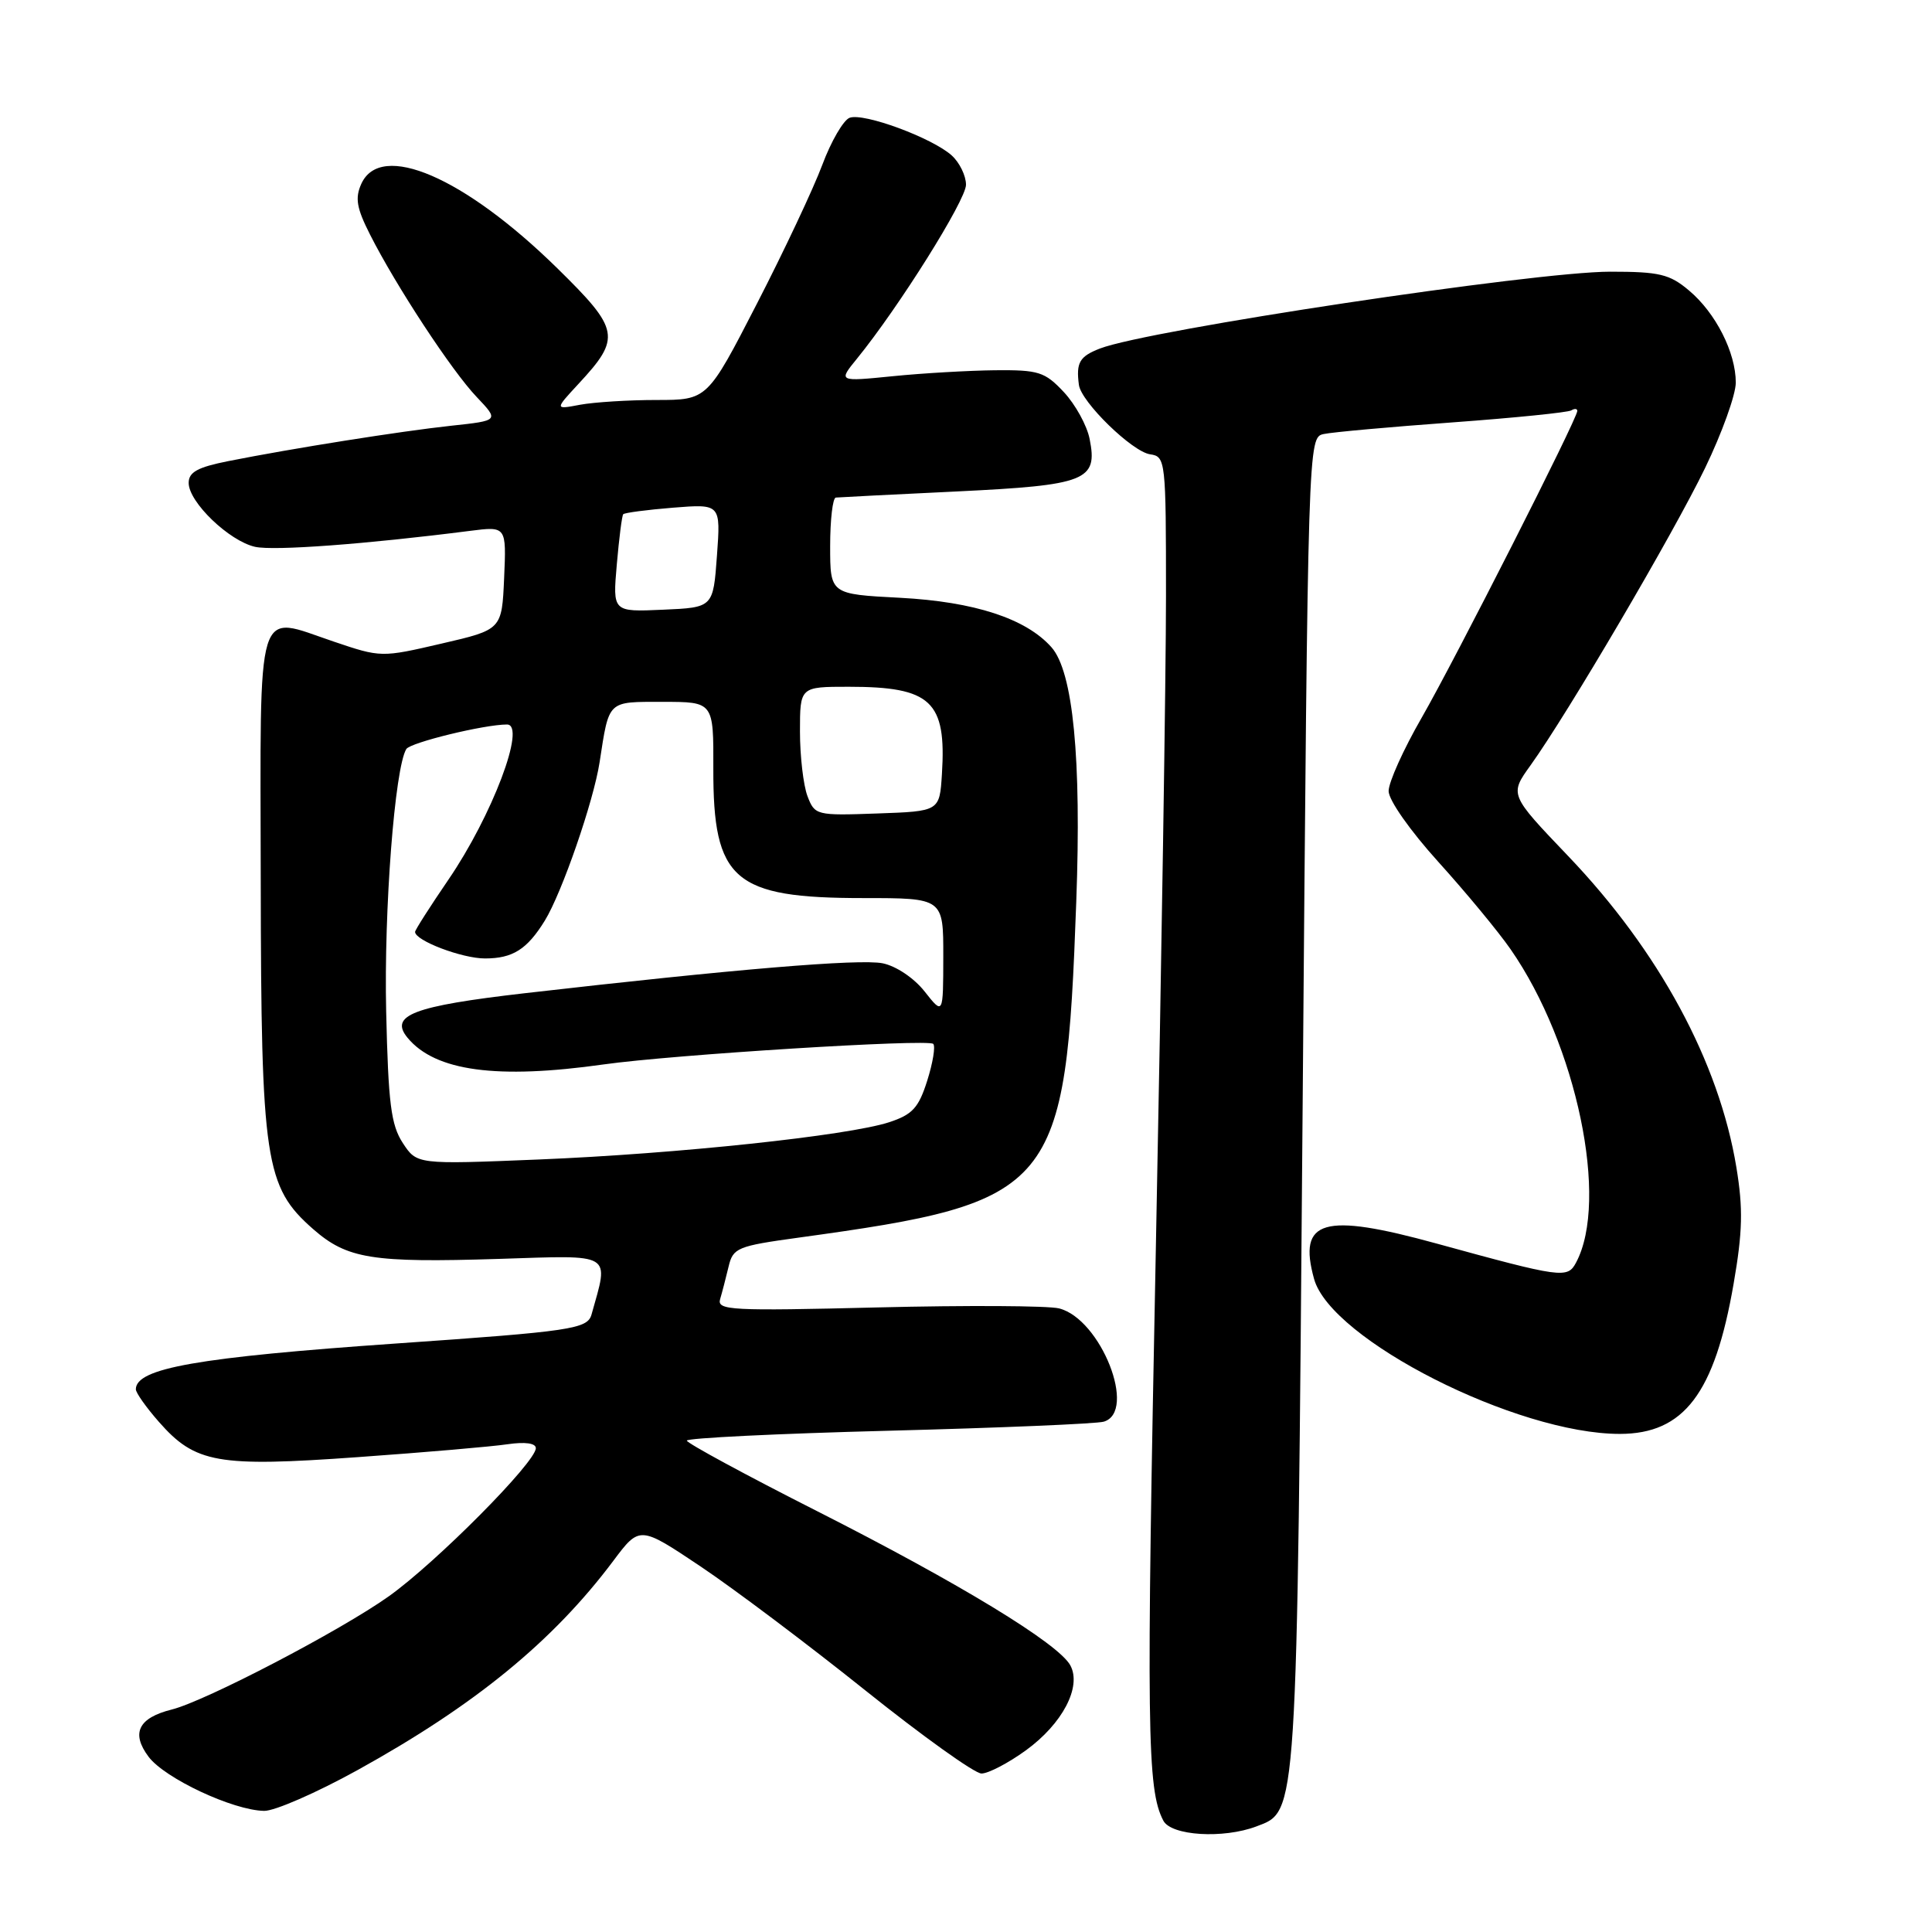 <?xml version="1.0" encoding="UTF-8" standalone="no"?>
<!DOCTYPE svg PUBLIC "-//W3C//DTD SVG 1.1//EN" "http://www.w3.org/Graphics/SVG/1.1/DTD/svg11.dtd" >
<svg xmlns="http://www.w3.org/2000/svg" xmlns:xlink="http://www.w3.org/1999/xlink" version="1.1" viewBox="0 0 256 256">
 <g >
 <path fill="currentColor"
d=" M 166.48 242.01 C 171.94 239.93 171.84 241.57 172.61 146.14 C 173.32 57.96 173.32 57.96 175.41 57.51 C 176.56 57.26 184.23 56.57 192.45 55.97 C 200.67 55.37 207.76 54.65 208.20 54.38 C 208.64 54.11 209.00 54.14 209.00 54.45 C 209.00 55.49 192.82 87.37 188.38 95.10 C 185.97 99.28 184.00 103.65 184.00 104.82 C 184.00 106.02 186.84 110.06 190.60 114.22 C 194.22 118.22 198.53 123.43 200.16 125.78 C 208.92 138.38 213.24 159.08 208.83 167.31 C 207.70 169.44 206.93 169.33 190.37 164.78 C 175.32 160.64 171.95 161.61 174.12 169.46 C 176.34 177.52 200.98 190.01 214.64 190.00 C 223.14 189.99 227.20 184.64 229.71 170.12 C 230.91 163.20 230.98 160.15 230.08 154.68 C 227.78 140.72 219.84 126.03 207.76 113.40 C 200.01 105.29 200.01 105.29 202.81 101.40 C 207.72 94.56 221.72 70.73 225.93 62.02 C 228.17 57.39 230.00 52.30 230.00 50.70 C 230.00 46.71 227.34 41.46 223.80 38.49 C 221.23 36.32 219.88 36.00 213.36 36.00 C 203.36 36.00 152.15 43.71 145.75 46.18 C 143.04 47.23 142.57 48.04 142.96 51.00 C 143.26 53.27 150.02 59.86 152.40 60.20 C 154.45 60.49 154.50 60.98 154.50 79.00 C 154.50 89.17 153.90 127.96 153.16 165.18 C 151.88 229.42 151.98 237.10 154.15 241.25 C 155.20 243.25 162.09 243.67 166.48 242.01 Z  M 47.37 234.55 C 62.91 225.96 73.26 217.50 81.26 206.83 C 84.76 202.16 84.76 202.16 92.87 207.59 C 97.33 210.58 107.15 217.97 114.69 224.01 C 122.24 230.05 129.15 235.00 130.05 235.00 C 130.96 235.00 133.60 233.62 135.92 231.94 C 140.78 228.42 143.35 223.52 141.83 220.68 C 140.29 217.80 127.16 209.81 108.26 200.23 C 98.78 195.43 91.02 191.22 91.01 190.89 C 91.00 190.55 103.04 189.96 117.75 189.58 C 132.46 189.20 145.29 188.66 146.25 188.38 C 150.72 187.07 145.87 174.76 140.33 173.37 C 138.90 173.01 128.09 172.95 116.33 173.24 C 96.84 173.72 94.98 173.63 95.42 172.14 C 95.69 171.24 96.19 169.30 96.54 167.84 C 97.13 165.34 97.69 165.11 105.84 163.99 C 139.99 159.29 141.22 157.80 142.61 119.50 C 143.31 100.48 142.19 88.99 139.32 85.76 C 135.95 81.96 129.11 79.73 119.26 79.21 C 110.00 78.73 110.00 78.73 110.00 72.36 C 110.00 68.86 110.34 65.97 110.75 65.93 C 111.16 65.89 118.37 65.52 126.78 65.12 C 143.96 64.29 145.49 63.68 144.38 58.16 C 144.03 56.38 142.49 53.59 140.97 51.96 C 138.44 49.26 137.63 49.01 131.85 49.06 C 128.36 49.10 122.25 49.45 118.29 49.85 C 111.07 50.57 111.07 50.57 113.54 47.54 C 119.10 40.71 128.00 26.51 128.00 24.48 C 128.00 23.29 127.15 21.54 126.11 20.60 C 123.53 18.27 114.41 14.90 112.57 15.61 C 111.75 15.93 110.12 18.73 108.96 21.84 C 107.80 24.95 103.90 33.24 100.29 40.25 C 93.73 53.00 93.73 53.00 86.99 53.00 C 83.28 53.00 78.73 53.29 76.87 53.63 C 73.50 54.27 73.50 54.27 76.64 50.88 C 82.34 44.74 82.14 43.69 73.83 35.53 C 61.51 23.45 50.46 18.69 47.88 24.35 C 47.02 26.25 47.25 27.57 49.04 31.10 C 52.47 37.88 59.87 49.16 63.17 52.61 C 66.13 55.73 66.13 55.73 59.81 56.41 C 53.05 57.14 38.81 59.40 30.25 61.10 C 26.18 61.91 25.00 62.56 25.00 63.99 C 25.00 66.54 30.38 71.70 33.81 72.46 C 36.31 73.01 48.54 72.10 62.30 70.34 C 67.10 69.73 67.10 69.73 66.80 76.58 C 66.50 83.43 66.50 83.43 58.50 85.28 C 50.54 87.13 50.47 87.13 44.21 85.01 C 33.77 81.49 34.49 79.10 34.55 116.74 C 34.60 153.86 35.11 157.26 41.49 162.86 C 46.00 166.81 49.30 167.34 66.12 166.81 C 81.41 166.32 80.70 165.89 78.38 174.18 C 77.84 176.10 75.71 176.41 52.50 178.02 C 26.21 179.85 18.00 181.29 18.00 184.09 C 18.00 184.55 19.37 186.49 21.05 188.40 C 25.87 193.89 28.82 194.41 47.38 193.08 C 56.25 192.45 65.19 191.68 67.25 191.37 C 69.59 191.03 71.00 191.23 71.00 191.89 C 71.00 193.75 57.80 207.04 51.53 211.51 C 45.12 216.07 27.24 225.40 22.76 226.52 C 18.34 227.63 17.34 229.64 19.68 232.77 C 21.81 235.63 30.87 239.88 35.00 239.95 C 36.38 239.98 41.94 237.55 47.37 234.55 Z  M 53.37 151.45 C 51.81 149.06 51.45 146.22 51.17 134.05 C 50.86 120.57 52.31 101.73 53.84 99.25 C 54.38 98.39 64.16 96.00 67.18 96.00 C 69.79 96.00 65.21 108.10 59.39 116.60 C 56.98 120.13 55.00 123.23 55.00 123.48 C 55.00 124.64 61.23 127.00 64.26 127.00 C 67.94 127.00 69.84 125.80 72.19 121.99 C 74.46 118.30 78.65 106.19 79.45 101.00 C 80.73 92.71 80.43 93.00 87.84 93.00 C 94.55 93.00 94.55 93.00 94.52 101.84 C 94.48 116.65 97.21 119.00 114.40 119.00 C 125.00 119.00 125.00 119.00 124.99 126.75 C 124.98 134.50 124.98 134.50 122.52 131.38 C 121.11 129.59 118.73 128.00 116.95 127.64 C 113.90 127.03 97.28 128.42 69.50 131.61 C 54.75 133.31 51.54 134.53 54.01 137.52 C 57.68 141.94 65.85 143.04 80.00 141.04 C 89.14 139.75 122.97 137.64 123.66 138.32 C 123.97 138.64 123.61 140.83 122.86 143.20 C 121.72 146.80 120.90 147.69 117.82 148.70 C 112.37 150.48 89.71 152.89 71.37 153.64 C 55.24 154.30 55.24 154.30 53.37 151.45 Z  M 106.99 105.48 C 106.45 104.04 106.00 100.20 106.00 96.93 C 106.00 91.00 106.00 91.00 112.45 91.00 C 123.39 91.00 125.42 92.90 124.81 102.57 C 124.50 107.50 124.50 107.50 116.24 107.79 C 108.15 108.08 107.96 108.03 106.99 105.48 Z  M 81.73 74.79 C 82.03 71.33 82.41 68.34 82.58 68.14 C 82.75 67.94 85.73 67.55 89.19 67.27 C 95.50 66.77 95.50 66.77 95.00 73.63 C 94.50 80.50 94.50 80.50 87.84 80.79 C 81.18 81.09 81.18 81.09 81.73 74.79 Z "/>
</g>
</svg>